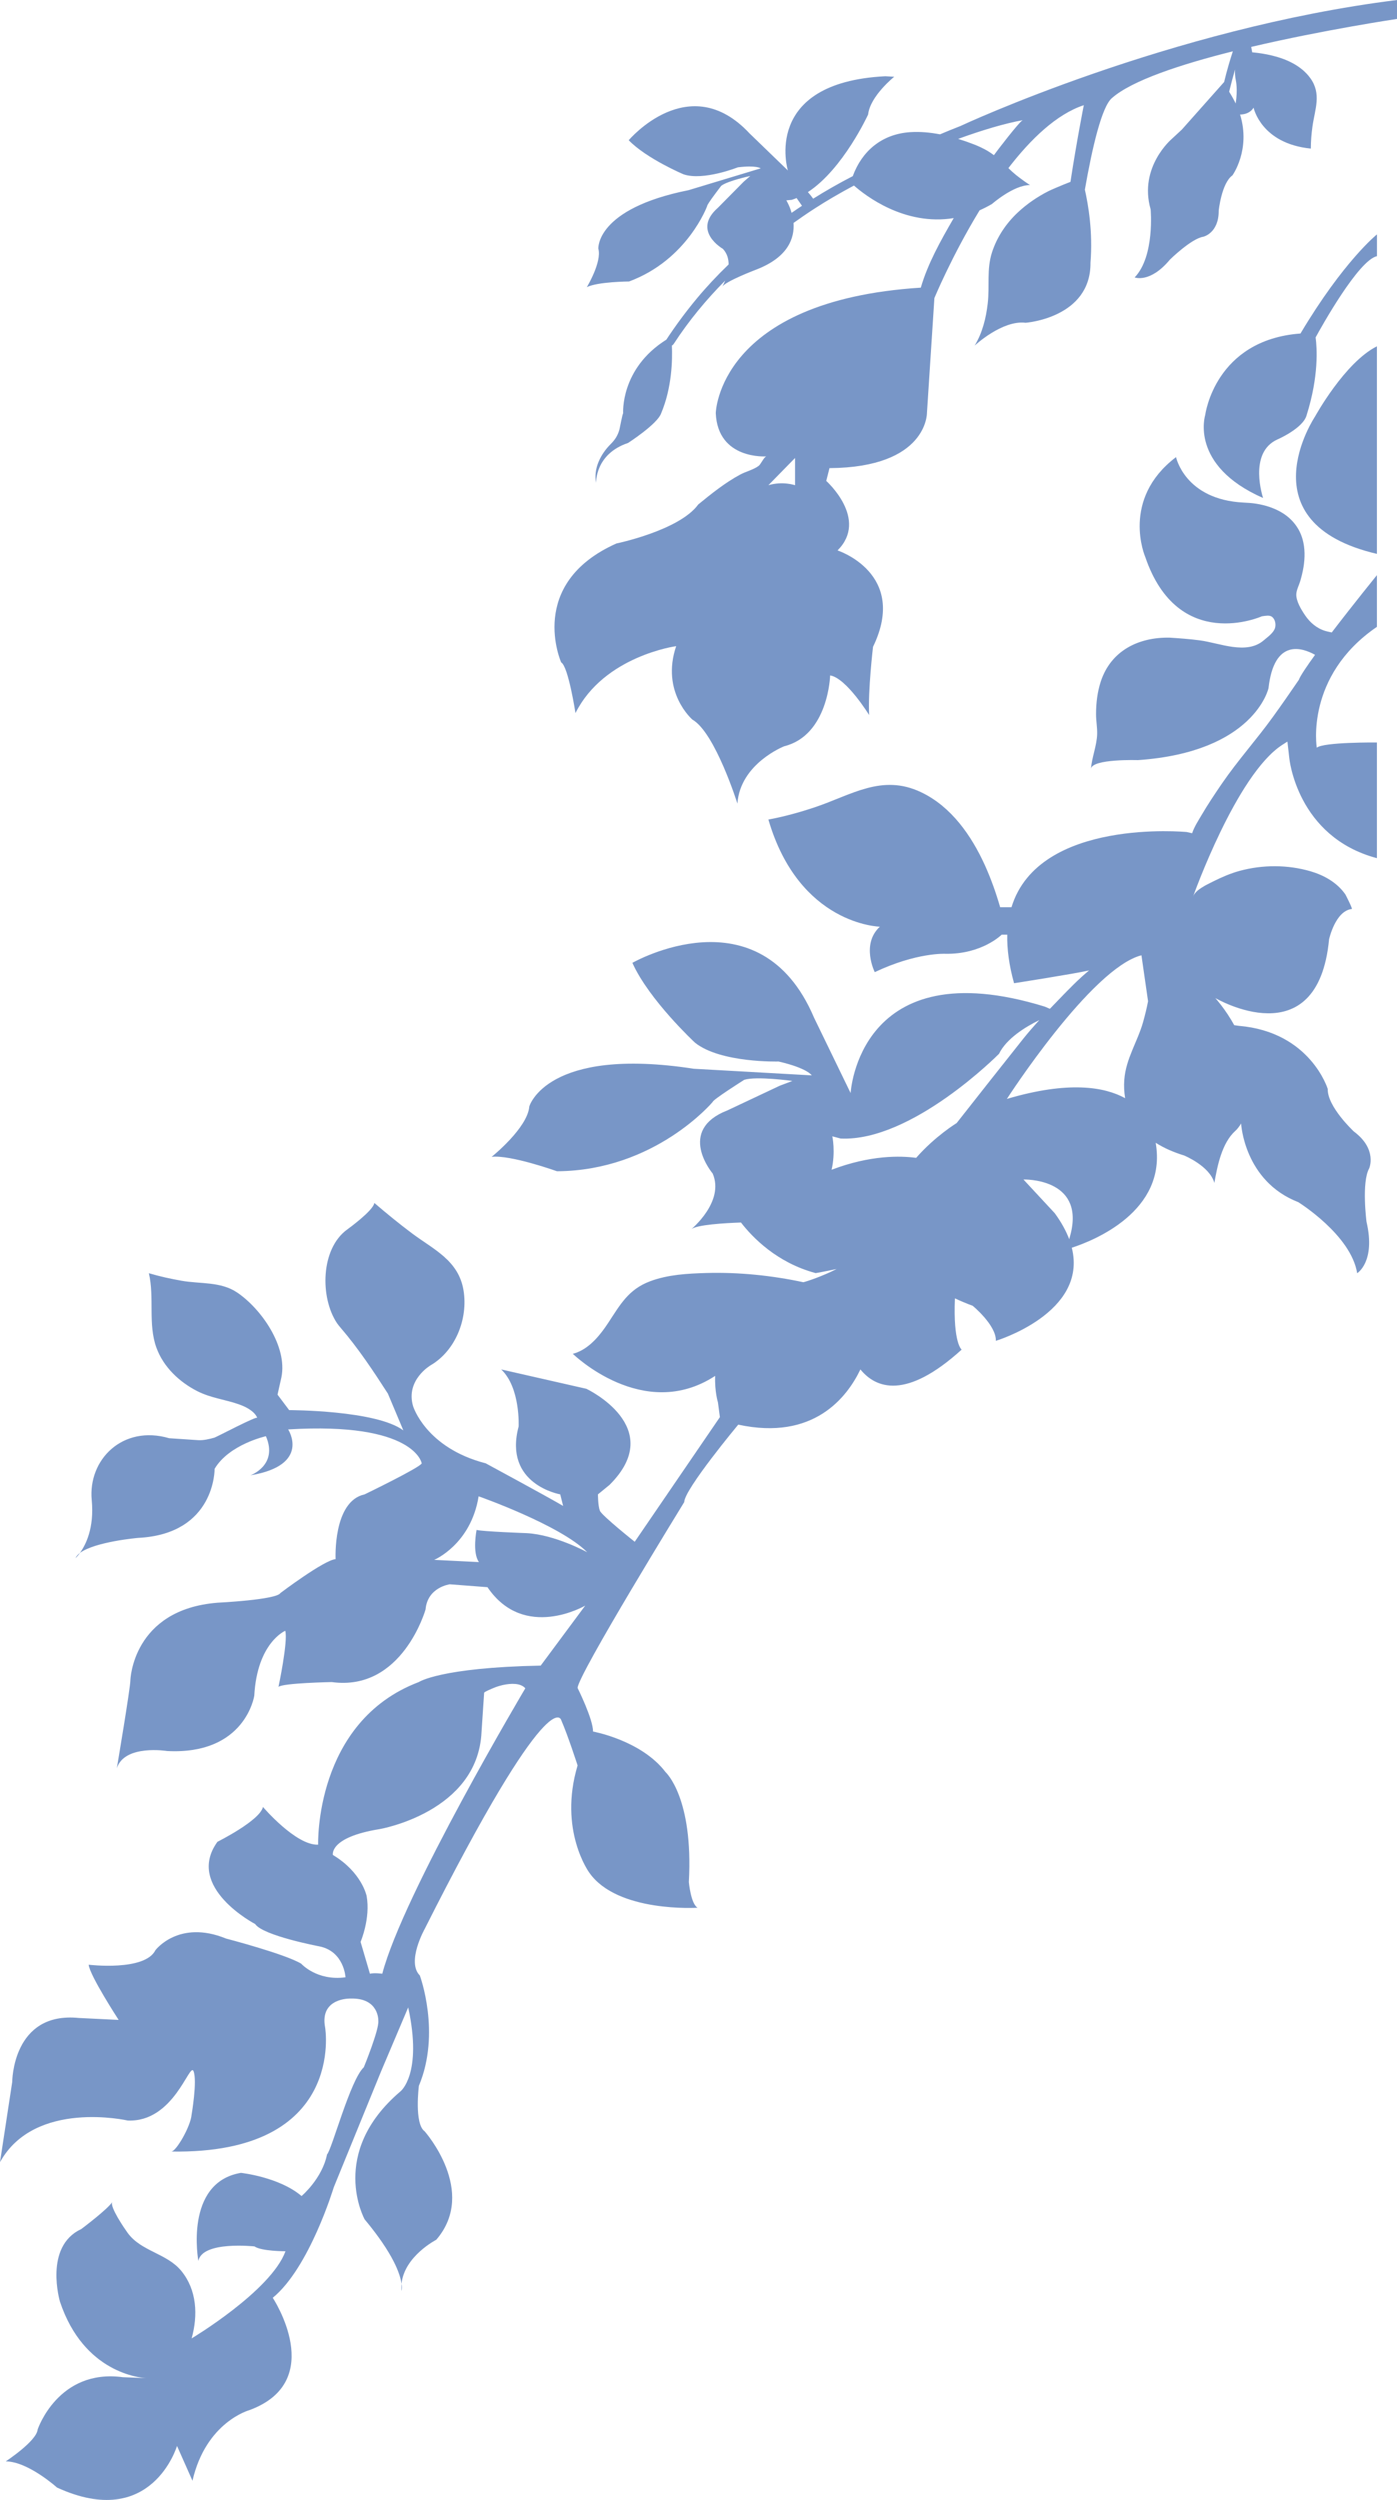 <svg width="550" height="984" viewBox="0 0 550 984" fill="none" xmlns="http://www.w3.org/2000/svg">
<g clip-path="url(#clip0_445_418)">
<path d="M521.945 248.404C518.528 247.44 515.769 245.096 513.82 242.205C512.308 239.971 510.206 236.597 510.359 233.793C510.469 232.107 511.432 230.311 511.914 228.711C512.44 226.915 512.878 225.097 513.184 223.257C513.776 219.599 513.82 215.809 512.812 212.239C511.608 207.902 508.76 204.309 504.95 201.943C501.84 200.016 498.27 198.877 494.656 198.285C492.97 198 491.283 197.913 489.575 197.825C466.47 196.664 463.009 179.929 463.009 179.929C441.064 196.555 450.876 219.205 450.876 219.205C463.863 257.32 496.781 242.599 496.781 242.599C498.467 242.336 499.759 242.139 500.657 242.709C501.993 243.585 502.409 245.644 501.993 247.134C501.424 249.127 499.08 250.726 497.547 252.04C490.736 257.911 480.092 253.07 472.361 252.062C468.397 251.537 464.411 251.252 460.425 250.989C448.138 250.792 437.341 256.18 433.377 268.272C432.019 272.412 431.516 276.815 431.516 281.152C431.516 283.759 432.019 286.322 431.954 288.907C431.822 293.594 429.851 297.997 429.523 302.663C429.807 298.611 448.007 299.202 448.007 299.202C493.911 296.026 499.409 270.901 499.409 270.901C501.621 251.12 512.746 254.954 517.74 257.758C514.411 262.358 511.914 266.06 511.345 267.615C508.016 272.5 504.643 277.341 501.183 282.138C494.744 291.075 487.385 299.246 481.121 308.358C478.318 312.455 475.558 316.573 473.04 320.866C471.791 322.991 470.171 325.466 469.339 327.985L467.214 327.504C467.214 327.504 408.958 321.852 398.226 357.097H393.758C392.138 351.468 390.166 345.926 387.757 340.581C382.435 328.884 374.485 317.427 362.549 311.798C347.219 304.547 335.217 312.915 320.937 317.712C314.936 319.727 308.76 321.436 302.519 322.597C314.652 364.173 346.408 364.764 346.408 364.764C338.896 371.686 344.393 382.661 344.393 382.661C360.841 374.862 372.12 375.432 372.12 375.432C386.553 375.717 394.35 367.919 394.35 367.919H396.562C396.43 373.504 397.24 379.835 399.233 387.02C399.233 387.02 422.711 383.362 428.778 381.982C424.529 385.486 420.696 389.473 416.886 393.416C415.681 394.643 414.498 395.869 413.338 397.096L411.367 396.242C337.998 373.614 334.888 430.26 334.888 430.26L320.499 400.601C299.124 350.219 248.971 379.002 248.971 379.002C255.519 393.613 273.609 410.414 273.609 410.414C283.64 418.476 306.527 417.84 306.527 417.84C317.871 420.447 319.601 423.295 319.601 423.295L273.149 420.688C215.155 411.751 208.388 435.518 208.388 435.518C207.731 444.017 193.561 455.364 193.561 455.364C200.986 454.488 219.295 461.037 219.295 461.037C257.884 460.818 280.574 433.765 280.574 433.765C280.574 432.889 292.992 425.047 292.992 425.047C297.788 423.514 311.958 425.485 311.958 425.485L306.943 427.391L286.443 437.051C266.163 444.893 280.574 461.913 280.574 461.913C285.392 473.041 272.054 483.95 272.054 483.95C273.982 482.066 285.48 481.431 291.721 481.212C296.189 486.995 305.826 497.049 321.134 501.124C321.134 501.124 324.485 500.554 329.391 499.503C323.675 502.438 317.477 504.453 316.272 504.716C303.833 502.044 290.802 500.729 278.165 501.08C270.696 501.299 262.987 501.693 255.935 504.344C247.372 507.564 244.196 513.522 239.444 520.729C236.443 525.285 232.545 530.192 227.332 532.295C226.741 532.535 226.128 532.733 225.515 532.886C225.515 532.886 253.285 560.07 281.559 541.582C281.318 547.694 282.654 552.009 282.654 552.009L283.421 557.814L249.89 606.881C249.89 606.881 236.947 596.586 236.18 594.68C235.414 592.775 235.414 588.218 235.414 588.218L239.991 584.473C262.856 561.713 230.859 546.664 230.859 546.664L197.328 539.041C204.95 546.27 204.183 561.516 204.183 561.516C198.095 584.385 220.565 588.218 220.565 588.218L221.704 592.775C215.221 588.963 191.218 575.995 191.218 575.995C167.608 569.906 162.637 553.521 162.637 553.521C159.593 543.225 169.492 537.442 169.492 537.442C179.391 531.659 184.297 519.064 182.501 507.98C180.574 496.085 170.718 491.858 162.155 485.439C157.096 481.65 152.168 477.619 147.372 473.501C147 476.546 136.706 483.95 136.706 483.95C126.172 491.551 125.953 510.806 132.698 520.86C133.114 521.473 133.596 522.043 134.078 522.612C141.042 530.717 146.934 539.589 152.716 548.57L158.804 563.049C148.138 555.054 113.841 555.054 113.841 555.054L109.264 548.964L110.797 542.108C113.228 529.907 102.803 515.121 93.342 508.747C86.881 504.387 78.822 505.439 71.441 504.125C67.127 503.358 62.812 502.416 58.607 501.167C60.863 510.762 58.213 521.167 61.564 530.433C64.323 538.099 70.631 543.992 77.617 547.562C82.961 550.301 88.568 550.848 94.043 552.776C100.526 555.054 101.27 558.121 101.27 558.121C101.27 557.179 85.261 565.656 84.406 565.897C82.435 566.445 80.092 567.014 78.033 566.883C78.011 566.883 66.601 566.116 66.601 566.116C48.314 560.771 34.604 574.506 36.115 590.496C37.166 601.515 33.706 608.196 31.45 611.284C37.451 606.816 54.402 605.348 54.402 605.348C84.888 603.815 84.494 578.164 84.494 578.164C90.21 568.526 104.687 565.327 104.687 565.327C109.636 576.762 98.598 580.727 98.598 580.727C122.602 576.696 113.447 562.655 113.447 562.655C163.36 559.61 166.032 575.995 166.032 575.995C165.659 577.529 143.561 588.218 143.561 588.218C130.99 590.913 132.129 613.716 132.129 613.716C127.551 614.088 110.403 627.056 110.403 627.056C108.87 629.729 85.633 630.868 85.633 630.868C52.102 633.54 51.336 661.36 51.336 661.36C51.336 664.404 45.992 696.035 45.992 696.035C49.036 686.507 65.812 689.245 65.812 689.245C96.671 690.844 100.109 667.471 100.109 667.471C101.248 646.552 112.308 641.908 112.308 641.908C113.447 646.092 109.636 664.01 109.636 664.01C111.17 662.477 130.596 662.104 130.596 662.104C158.41 665.916 167.543 633.518 167.543 633.518C168.309 624.756 177.07 623.617 177.07 623.617L191.919 624.756C206.395 646.092 230.399 632.007 230.399 632.007L212.878 655.62C173.259 656.387 164.871 662.104 164.871 662.104C123.719 677.723 125.252 726.111 125.252 726.111C116.491 726.483 103.526 711.259 103.526 711.259C102.387 716.604 85.611 724.972 85.611 724.972C72.668 742.89 100.46 757.348 100.46 757.348C103.504 761.926 125.602 766.11 125.602 766.11C135.502 768.016 136.027 778.311 136.027 778.311C124.748 779.844 118.594 772.966 118.594 772.966C112.352 769.155 89.006 763.065 89.006 763.065C70.346 755.442 61.191 767.643 61.191 767.643C57.008 776.033 34.91 773.36 34.91 773.36C35.282 777.544 46.715 795.09 46.715 795.09L31.099 794.324C4.818 791.651 4.818 819.471 4.818 819.471L0 851.08C13.71 826.305 50.285 834.695 50.285 834.695C68.572 835.461 74.66 811.453 76.194 815.265C77.727 819.076 75.427 832.417 75.427 832.417C75.055 836.995 69.339 846.918 67.433 846.896C136.378 848.035 128.011 798.113 128.011 798.113C125.734 786.306 137.911 786.679 137.911 786.679C149.343 786.306 148.949 795.441 148.949 795.441C149.321 798.88 143.233 813.732 143.233 813.732C137.889 818.682 130.661 846.129 128.756 848.035C126.851 857.564 118.725 864.42 118.725 864.42C109.921 856.907 94.853 855.286 94.853 855.286C72.383 859.097 78.099 889.961 78.099 889.961C79.632 881.966 100.197 884.244 100.197 884.244C102.869 886.15 112.396 886.15 112.396 886.15C106.68 901.768 75.449 920.453 75.449 920.453C77.968 911.407 77.552 901.418 71.397 893.904C65.681 886.917 55.563 886.237 50.263 878.921C49.212 877.475 43.101 868.67 44.196 866.742C42.663 869.414 31.997 877.41 31.997 877.41C17.148 884.266 23.609 905.996 23.609 905.996C33.005 934.188 55.41 935.984 57.687 936.094L48.357 935.721C22.843 932.282 14.827 956.29 14.827 956.29C14.455 960.868 2.256 968.864 2.256 968.864C11.016 968.864 22.448 979.159 22.448 979.159C59.79 996.311 69.689 962.774 69.689 962.774L75.778 976.487C81.121 953.245 98.248 948.667 98.248 948.667C129.106 937.233 107.381 904.463 107.381 904.463C121.857 892.656 131.384 861.025 131.384 861.025L150.044 815.309L160.71 790.162C166.426 816.448 157.665 823.216 157.665 823.216C129.085 847.509 143.561 873.598 143.561 873.598C154.928 887.245 157.578 895.175 158.081 898.986C159.133 888.099 171.77 881.616 171.77 881.616C188.152 862.558 167.192 838.944 167.192 838.944C163.009 835.987 164.915 821.026 164.915 821.026C173.675 800.172 165.287 777.588 165.287 777.588C159.943 772.243 167.192 759.297 167.192 759.297C216.71 660.987 220.915 677 220.915 677C223.587 683.089 227.398 694.918 227.398 694.918C219.777 720.438 231.975 737.086 231.975 737.086C243.014 752.967 274.639 750.93 274.639 750.93C271.967 749.396 271.2 740.831 271.2 740.831C273.04 707.492 262.067 697.591 262.067 697.591C252.541 685.017 233.487 681.578 233.487 681.578C233.487 676.627 227.398 664.426 227.398 664.426C227.398 659.476 269.382 591.263 269.382 591.263C269.382 586.313 290.648 560.771 290.648 560.771C320.412 567.211 333.552 549.884 338.743 539.041C344.853 546.511 356.702 551.111 378.603 531.243C378.603 531.243 375.208 528.746 375.953 511.068C378.208 512.12 380.574 513.128 382.939 513.982C382.939 513.982 392.269 521.627 392.072 527.782C392.072 527.782 428.427 516.83 421.967 491.135C430.18 488.484 459.68 476.94 454.993 449.822C458.432 452.012 462.286 453.633 466.163 454.816C466.163 454.816 476.237 458.912 478.099 465.637C479.26 458.934 481.078 449.866 486.334 445.156C487.232 444.345 487.976 443.316 488.633 442.221V442.308C488.633 442.308 489.794 464.914 511.126 473.195C511.126 473.195 531.91 486.075 534.319 501.167C534.319 501.167 541.678 496.743 537.998 480.927C537.998 480.927 535.983 465.462 539.028 459.942C539.028 459.942 542.422 452.407 533.027 445.397C533.027 445.397 522.536 435.649 522.733 428.639C522.733 428.639 515.922 406.187 487.779 403.799L485.918 403.536C484.406 400.798 482.676 398.148 480.771 395.672C480.026 394.708 479.26 393.788 478.493 392.868C478.493 392.868 518.791 416.57 523.259 369.737C523.259 369.737 525.69 358.543 532.216 357.798C532.589 357.755 529.829 352.3 529.654 352.037C526.413 347.393 521.266 344.502 515.922 342.947C506.965 340.34 497.131 340.34 488.13 342.771C484.494 343.757 480.902 345.312 477.551 346.999C475.208 348.182 470.675 350.197 469.711 352.935C469.711 352.935 486.684 304.985 504.796 293.222L506.855 291.908L507.6 298.435C507.6 298.435 510.534 329.409 542.094 337.799V292.258C542.094 292.258 521.047 292.061 518.419 294.317C518.419 294.317 513.688 266.147 542.094 246.739V226.389C542.094 226.389 532.72 237.955 524.31 248.952C523.303 248.755 522.208 248.47 521.945 248.404ZM150.504 776.909C150.504 776.909 147.416 776.471 145.642 776.909L141.962 764.379C141.962 764.379 145.948 755.092 144.328 746.242C144.328 746.242 142.422 736.954 131.056 730.163C131.056 730.163 129.435 723.198 149.474 719.978C149.474 719.978 188.086 713.362 189.575 681.819L190.604 666.332C190.626 665.916 193.78 664.667 194.284 664.448C195.226 664.032 196.54 663.594 197.985 663.265C201.161 662.564 204.993 662.433 206.811 664.558C206.811 664.58 158.76 745.366 150.504 776.909ZM207.424 603.486C207.424 603.486 189.86 602.851 187.626 602.216C187.626 602.216 185.852 611.197 188.568 614.877L170.937 614.001C170.937 614.001 185.392 607.977 188.436 588.985C188.436 588.985 220.675 600.31 231.209 611.022C231.209 611 218.616 604.121 207.424 603.486ZM376.632 442.067C376.632 442.067 368.09 447.281 360.688 455.758C354.555 454.926 342.707 454.619 327.398 460.446C329.019 453.414 327.683 447.281 327.683 447.281L330.946 448.157C359.067 449.471 393.32 414.795 393.32 414.795C396.233 408.837 403.57 404.281 409.198 401.521C406.964 403.974 404.774 406.45 402.672 409.1C393.955 420.053 385.283 431.071 376.632 442.067ZM421.594 485.374L420.959 487.783C419.733 484.585 417.915 481.168 415.243 477.532L402.935 464.279C402.935 464.279 426.807 463.534 421.594 485.374ZM396.408 432.561C396.408 432.561 429.61 381.062 449.387 376.023L451.993 394.117C451.467 396.833 450.81 399.549 450.066 402.2C447.854 410.086 443.276 416.635 442.641 424.981C442.444 427.435 442.576 429.888 442.97 432.276C434.801 427.785 420.631 425.398 396.408 432.561Z" fill="#1E50A2" fill-opacity="0.6"/>
<path d="M158.103 901.768C158.103 901.768 158.388 900.87 158.147 898.942C158.037 899.862 158.015 900.782 158.103 901.768Z" fill="#1E50A2" fill-opacity="0.6"/>
<path d="M29.72 613.321C29.72 613.321 30.508 612.642 31.516 611.24C30.683 611.876 30.048 612.555 29.72 613.321Z" fill="#1E50A2" fill-opacity="0.6"/>
<path d="M517.718 163.982C517.718 163.982 489.685 205.777 542.094 218.022V163.303V136.316C529.414 142.646 517.718 163.982 517.718 163.982Z" fill="#1E50A2" fill-opacity="0.6"/>
<path d="M512.002 131.277C478.231 133.797 474.508 163.303 474.508 163.303C474.508 163.303 468.091 183.215 497.285 196.029C497.285 196.029 491.24 178.198 502.957 172.963C502.957 172.963 513.207 168.538 514.455 163.303C519.273 147.969 518.507 136.885 517.959 132.811C520.149 128.802 534.823 102.407 542.116 100.829V92.264C542.094 92.243 528.91 102.867 512.002 131.277Z" fill="#1E50A2" fill-opacity="0.6"/>
<path d="M378.34 49.506H378.384C375.624 50.579 372.843 51.696 370.083 52.879C366.185 52.134 362.243 51.762 358.3 52.025C347.262 52.769 339.378 59.363 335.742 69.33C330.464 72.046 325.186 75.047 320.017 78.289L320.127 78.179C319.514 77.325 318.813 76.449 318.068 75.617C331.953 66.57 341.787 45.059 341.787 45.059C342.554 37.83 352.059 30.207 352.059 30.207L348.532 30.01C299.649 32.507 310.184 67.095 310.184 67.095L295.072 52.485C271.266 26.987 247.525 55.201 247.525 55.201C254.643 62.517 269.141 68.629 269.141 68.629C276.916 71.257 290.473 65.869 290.473 65.869C297.832 64.949 299.496 66.263 299.496 66.263L271.112 74.85C234.428 82.188 235.567 97.894 235.567 97.894C237.034 103.129 231.034 113.03 231.034 113.03C235.282 110.884 247.678 110.796 247.678 110.796C270.74 102.231 278.427 81.071 278.427 81.071C278.23 80.545 283.946 73.141 283.946 73.141C286.487 71.17 295.401 69.264 295.401 69.264L292.816 71.498L282.654 81.772C272.229 90.906 284.582 97.938 284.582 97.938C286.29 99.734 286.859 101.946 286.859 104.093C282.37 108.408 278.143 112.921 274.266 117.587C269.995 122.734 266.009 128.123 262.33 133.709C244.108 145.121 245.335 162.711 245.335 162.711C245.094 162.711 244.021 168.538 243.868 169.086C243.145 171.583 242.137 173.094 240.342 174.891C236.465 178.768 233.552 184.507 234.691 190.071C234.691 190.071 234.209 178.724 247.262 174.365C247.262 174.365 258.87 166.895 260.293 162.689C264.586 152.547 264.761 141.485 264.52 136.009C264.871 135.877 265.112 135.571 265.331 135.242C271.156 126.283 277.967 118.047 285.501 110.446C284.888 111.957 284.319 112.943 284.319 112.943C285.348 110.796 297.875 106.065 297.875 106.065C310.403 101.18 312.834 93.666 312.418 87.752C315.133 85.824 317.871 83.918 320.674 82.122C325.317 79.099 330.596 76.033 336.202 73.032C340.604 76.931 356.132 89.022 375.493 85.846C375.383 86.043 375.274 86.219 375.164 86.394C370.258 94.893 365.287 103.743 362.527 113.206L362.549 113.228C282.632 118.31 281.8 162.602 281.8 162.602C282.567 181.112 301.752 179.644 301.752 179.644C300.898 179.71 299.496 182.754 298.752 183.324C296.759 184.879 293.649 185.58 291.327 186.851C285.392 190.071 280.092 194.32 274.901 198.57C267.477 208.8 242.685 213.925 242.685 213.925C207.14 229.785 220.937 260.737 220.937 260.737C223.741 262.27 226.566 280.692 226.566 280.692C237.823 258.174 266.207 254.34 266.207 254.34C260.074 272.5 272.602 283.255 272.602 283.255C281.559 288.381 290.32 316.31 290.32 316.31C291.415 300.516 308.738 293.748 308.738 293.748C326.193 289.389 326.829 265.862 326.829 265.862C333.224 266.892 342.181 281.459 342.181 281.459C341.677 271.733 343.714 254.603 343.714 254.603C357.687 225.71 329.741 216.664 329.741 216.664C342.115 204.287 325.296 189.304 325.296 189.304L326.566 184.266C365.177 184.003 364.936 162.602 364.936 162.602L367.871 117.324C367.871 117.324 374.77 100.654 385.677 82.779C387.297 82.057 388.94 81.246 390.582 80.26C390.582 80.26 399.124 72.769 405.519 72.856C403.614 71.63 401.796 70.293 400.022 68.892C398.971 68.037 397.963 67.117 396.999 66.175C405.782 54.763 415.966 44.949 426.697 41.401C426.697 41.401 423.916 55.376 421.441 71.586C417.849 72.966 413.381 74.915 412.768 75.244C408.388 77.478 404.271 80.282 400.679 83.656C396.08 87.971 392.466 93.36 390.539 99.383C388.392 106.065 389.663 112.592 388.874 119.405C388.217 125.188 386.772 131.058 383.706 136.053C383.706 136.053 394.546 125.911 403.789 127.05C403.789 127.05 429.544 125.188 429.325 103.37C430.311 91.344 428.427 80.436 427.113 74.653C430.004 58.136 433.771 41.926 437.779 38.597C445.62 31.675 464.914 25.322 485.37 20.197C484.494 22.891 483.048 27.557 481.932 32.332L481.91 32.31L465.287 51.017L461.366 54.653C461.366 54.653 448.226 65.694 453 82.385C453 82.385 454.73 100.851 446.715 109.197C446.715 109.197 452.759 111.629 460.622 102.165C460.622 102.165 469.054 93.885 473.762 93.184C473.762 93.184 479.873 91.782 479.807 82.911C479.807 82.911 480.902 72.112 485.217 69.023C485.217 69.023 492.51 58.969 488.217 45.081C489.947 45.059 492.181 44.555 493.539 42.386C493.539 42.386 496.452 56.537 516.075 58.487C516.075 55.595 516.316 52.704 516.71 49.834C517.652 43.044 520.39 36.976 515.856 30.733C512.33 25.87 506.548 23.263 500.876 21.883C498.292 21.248 495.642 20.832 492.992 20.591L492.597 18.466C521.419 11.697 550.044 7.448 550.044 7.448V0C460.425 11.15 378.34 49.506 378.34 49.506ZM309.571 78.858L311.717 78.661C312.352 78.464 312.987 78.223 313.622 77.96C314.564 79.275 315.309 80.348 315.747 81.005C314.367 81.903 313.009 82.845 311.651 83.787C310.819 80.83 309.571 78.858 309.571 78.858ZM313.009 190.991C313.009 190.991 308.191 189.304 302.518 190.991L313.009 180.279V190.991ZM391.327 61.05C391.327 61.072 391.305 61.072 391.305 61.093C388.151 58.64 384.428 57.129 380.683 55.814C379.544 55.42 378.384 55.048 377.223 54.675C386.772 51.192 395.663 48.564 402.716 47.293C401.642 47.403 391.962 60.108 391.327 61.05ZM484.165 36.516L483.925 36.078C484.582 33.383 485.392 30.251 486.246 27.338C486.158 28.652 486.224 30.142 486.575 31.784C486.575 31.784 487.341 35.158 486.487 40.743C485.83 39.364 485.063 37.962 484.165 36.516Z" fill="#1E50A2" fill-opacity="0.6"/>
</g>
<defs>
<clipPath id="clip0_445_418">
<rect width="550" height="984" fill="white"/>
</clipPath>
</defs>
</svg>
